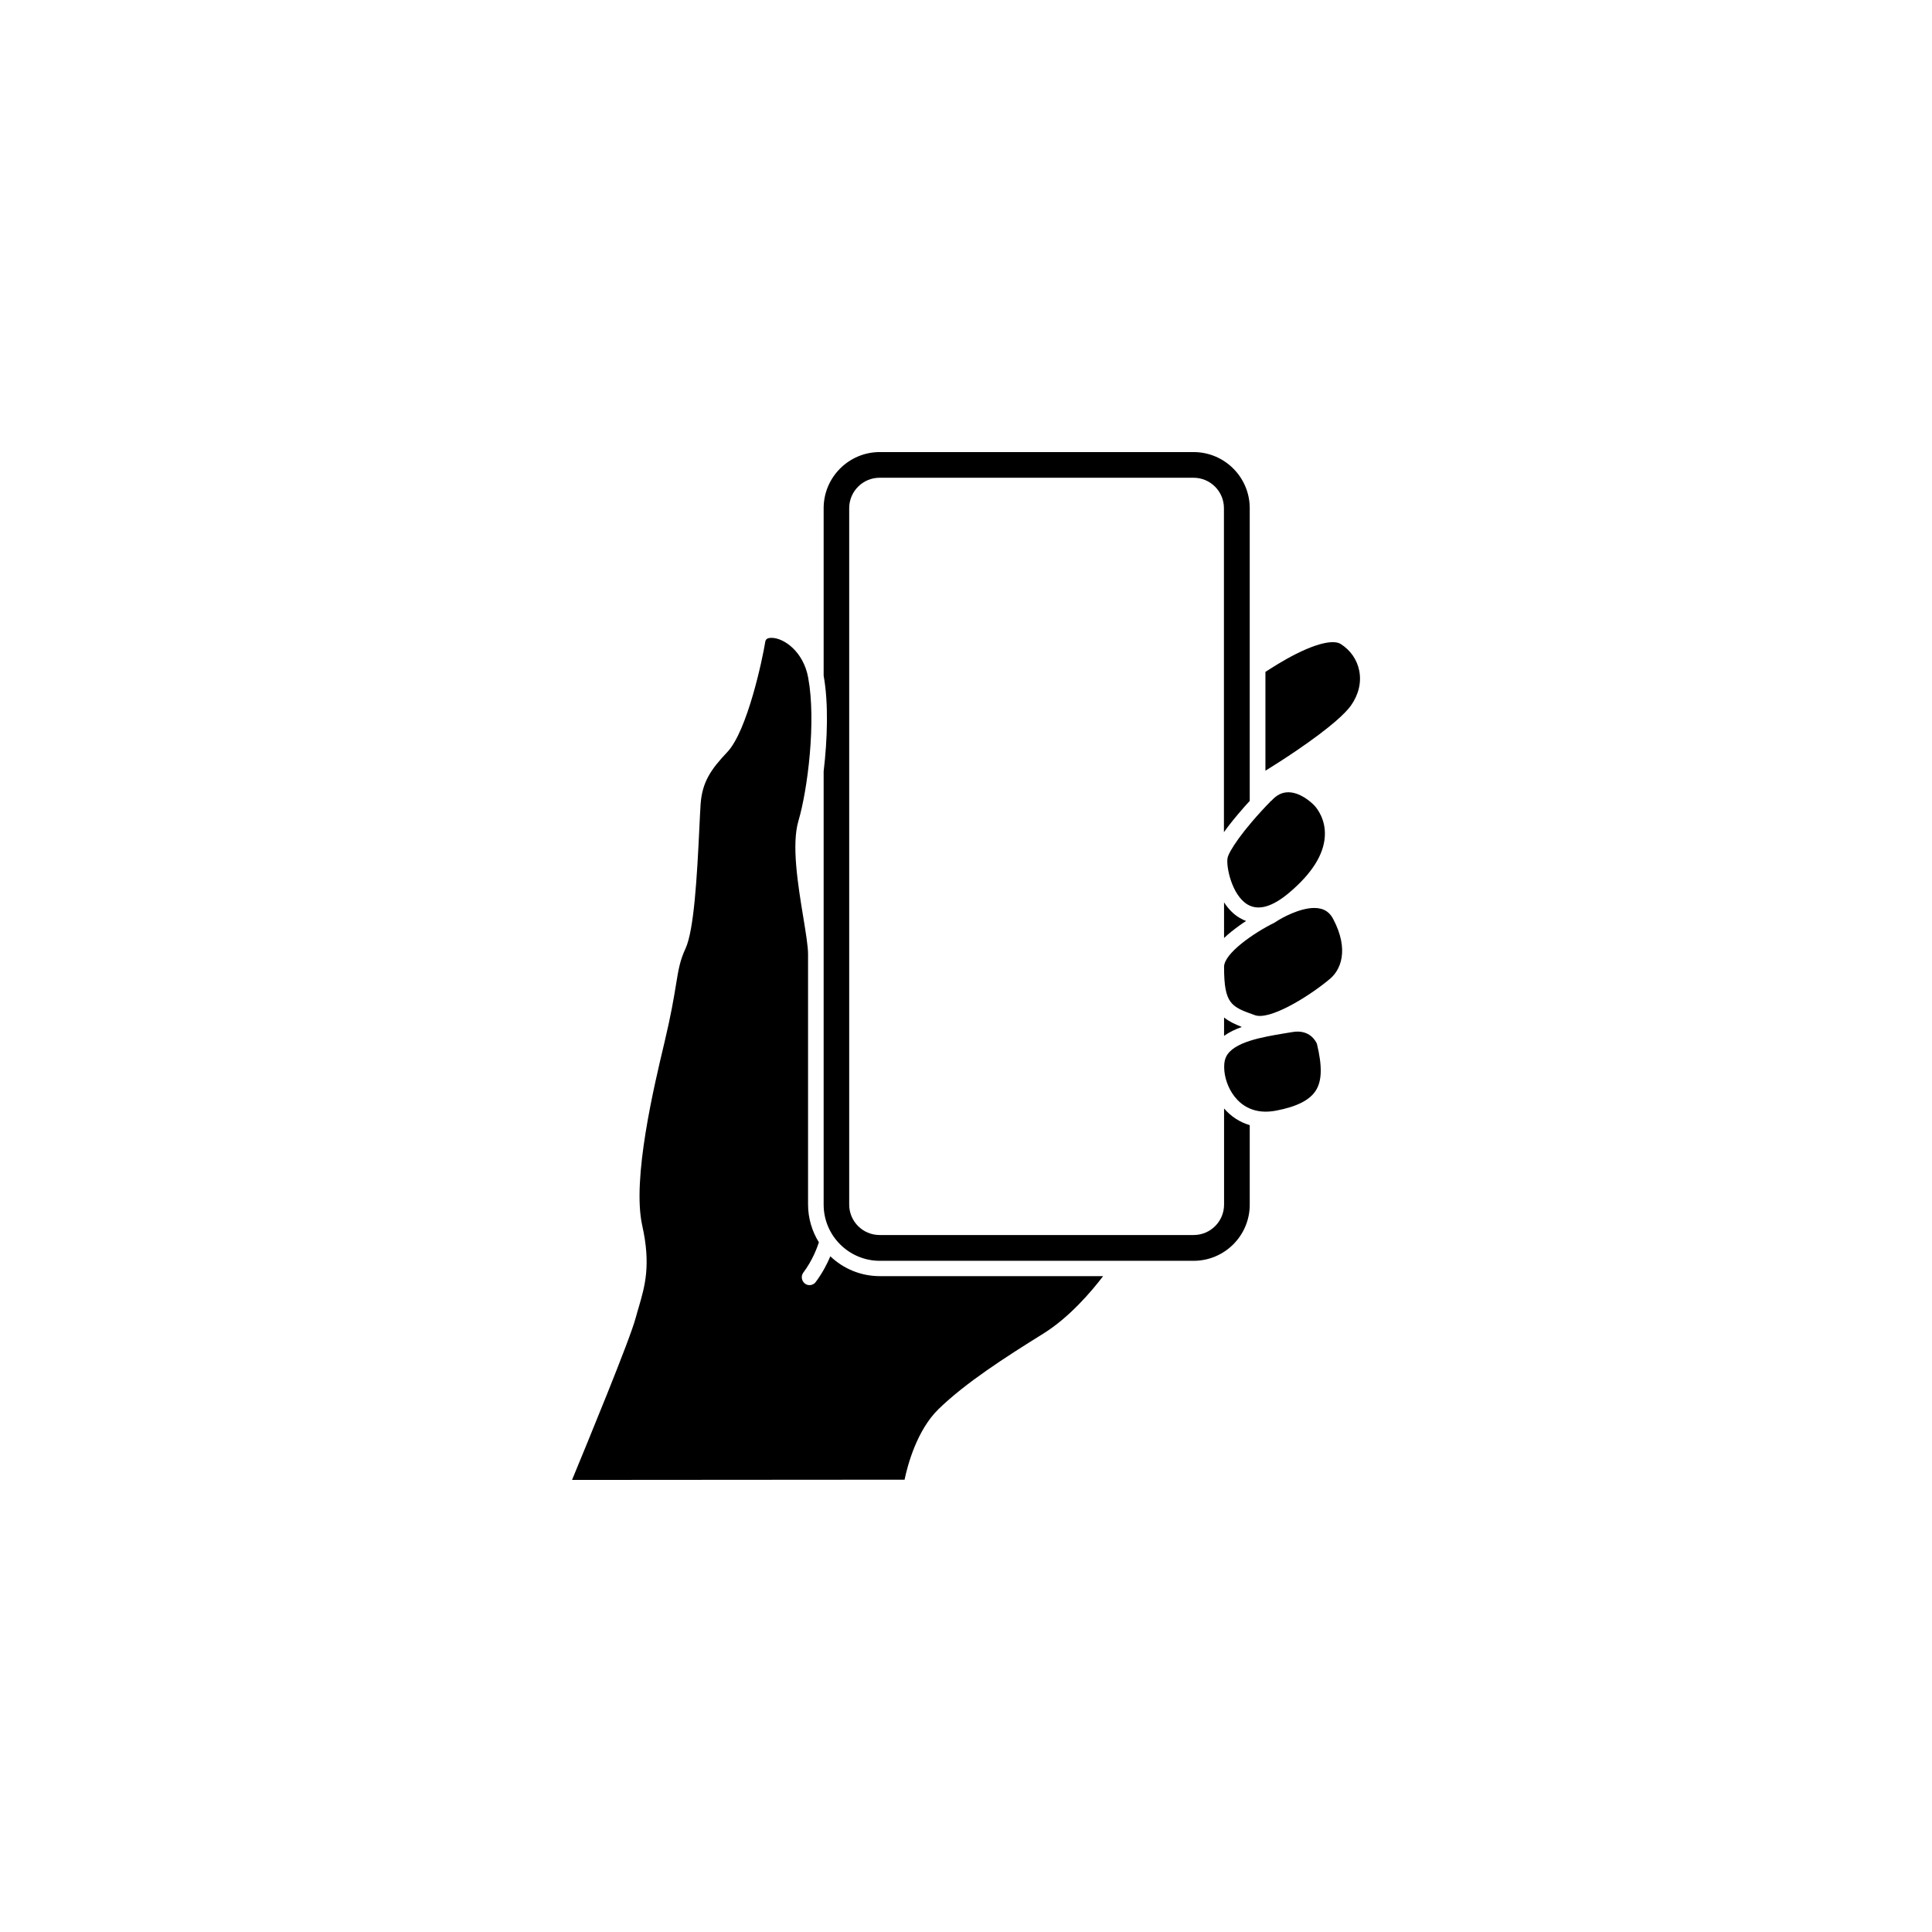 <?xml version="1.0" encoding="UTF-8"?>
<svg width="1200pt" height="1200pt" version="1.1" viewBox="0 0 1200 1200" xmlns="http://www.w3.org/2000/svg">
 <g fill="currentColor">
  <path d="m760.29 643.38v-11.41c2.949 2.418 6.648 4.156 11.035 5.894-4.082 1.438-7.859 3.25-11.035 5.516z"/>
  <path d="m779.41 630.53c-14.66-5.215-19.121-6.801-19.121-30 0-8.312 18.289-21.008 31.285-27.434 0.227-0.074 0.379-0.227 0.605-0.379 4.004-2.719 15.113-8.766 24.184-8.766 1.359 0 2.719 0.152 3.93 0.453 3.402 0.832 5.969 2.949 7.785 6.422 10.051 19.043 4.914 32.195-3.176 38.09l-0.152 0.152c-13.375 10.883-36.352 24.711-45.344 21.461z"/>
  <path d="m785.98 478.63v-61.289c3.477-2.266 10.809-7.027 19.043-11.184 18.895-9.445 25.617-7.481 27.66-6.195 6.121 3.856 10.203 9.75 11.562 16.625 1.438 7.254-0.379 14.887-5.141 21.613-3.098 4.383-11.562 12.848-34.082 28.188-7.254 4.914-14.133 9.297-19.043 12.316z"/>
  <path d="m773.96 572.04c-1.438 0.906-2.871 1.891-4.309 2.949-3.629 2.644-6.801 5.141-9.371 7.633v-22.141c2.57 3.93 5.82 7.406 9.75 9.672 1.211 0.68 2.492 1.359 4.004 1.891z"/>
  <path d="m766.79 681.09c-4.231-5.441-6.348-12.316-6.422-17.836v-0.832c0-2.344 0.379-4.383 1.133-5.894 4.309-9.371 22.672-12.395 36.125-14.66 1.738-0.301 3.402-0.605 5.062-0.832 10.883-1.891 14.66 5.894 15.266 7.254 3.402 14.055 3.176 23.125-0.754 29.172-3.777 5.894-11.863 9.977-24.711 12.395-13.527 2.57-21.461-3.324-25.695-8.766z"/>
  <path d="m789.61 497.38h0.074c3.176-3.551 6.574-5.289 10.504-5.289 6.879 0 13.527 5.367 16.398 8.465 1.211 1.285 7.027 8.312 6.273 19.121-0.754 11.336-8.16 22.973-21.992 34.688-10.504 8.918-19.195 11.41-25.922 7.481-9.977-5.894-13.527-24.031-12.469-29.02 0.754-3.777 8.766-16.703 27.129-35.52z"/>
  <path d="m394.82 818.63c0.605-2.344 1.285-4.535 1.965-6.879 3.703-12.773 7.633-25.922 2.117-50.559-6.422-28.867 7.254-86.227 13.828-113.81 4.004-16.777 5.82-27.66 7.106-35.594 1.586-9.75 2.492-15.191 5.969-22.672 5.215-11.41 7.106-43.605 8.613-75.57 0.301-5.969 0.527-11.109 0.754-14.207 0.984-13.527 6.348-21.461 16.551-32.195 12.469-13.148 21.914-57.965 23.578-68.391 0.152-0.832 0.379-2.57 3.777-2.57h0.152c7.633 0 19.801 8.539 22.746 24.711 5.062 27.207-0.379 69.828-6.047 88.949-4.383 14.738-0.301 39.824 3.023 60.004 1.586 9.672 2.949 18.062 2.949 22.746v155.53c0 8.613 2.492 16.703 6.727 23.504-1.133 3.477-4.004 11.262-9.672 18.816-1.586 2.117-1.133 5.141 0.984 6.801 0.906 0.68 1.891 0.984 2.871 0.984 1.438 0 2.949-0.68 3.856-1.965 4.309-5.742 7.18-11.488 9.07-15.945 8.012 7.633 18.816 12.316 30.684 12.316h138.75c-7.18 9.445-20.934 25.617-37.105 35.668-23.805 14.812-48.367 30.605-65.141 46.93-13.453 13.148-19.195 34.762-21.086 43.832l-206.54 0.152c8.918-21.613 36.199-87.664 39.523-100.66z"/>
  <path d="m511.58 748.2v-269.11c2.344-19.723 3.098-42.32 0-59.398v-104.06c0-19.195 15.645-34.84 34.84-34.84l194.97 0.004c19.195 0 34.84 15.645 34.84 34.84v181.82c-2.191 2.344-4.684 5.215-7.254 8.238-3.703 4.383-6.574 8.086-8.766 11.184v-201.25c0-10.43-8.465-18.895-18.895-18.895h-194.97c-10.43 0-18.895 8.465-18.895 18.895v432.57c0 10.43 8.465 18.895 18.895 18.895h195.05c10.43 0 18.895-8.465 18.895-18.895v-59.703c4.383 5.062 9.824 8.539 15.945 10.352v49.422c0 19.195-15.645 34.84-34.84 34.84h-194.97c-19.195 0-34.84-15.645-34.84-34.84z"/>
 </g>
</svg>
